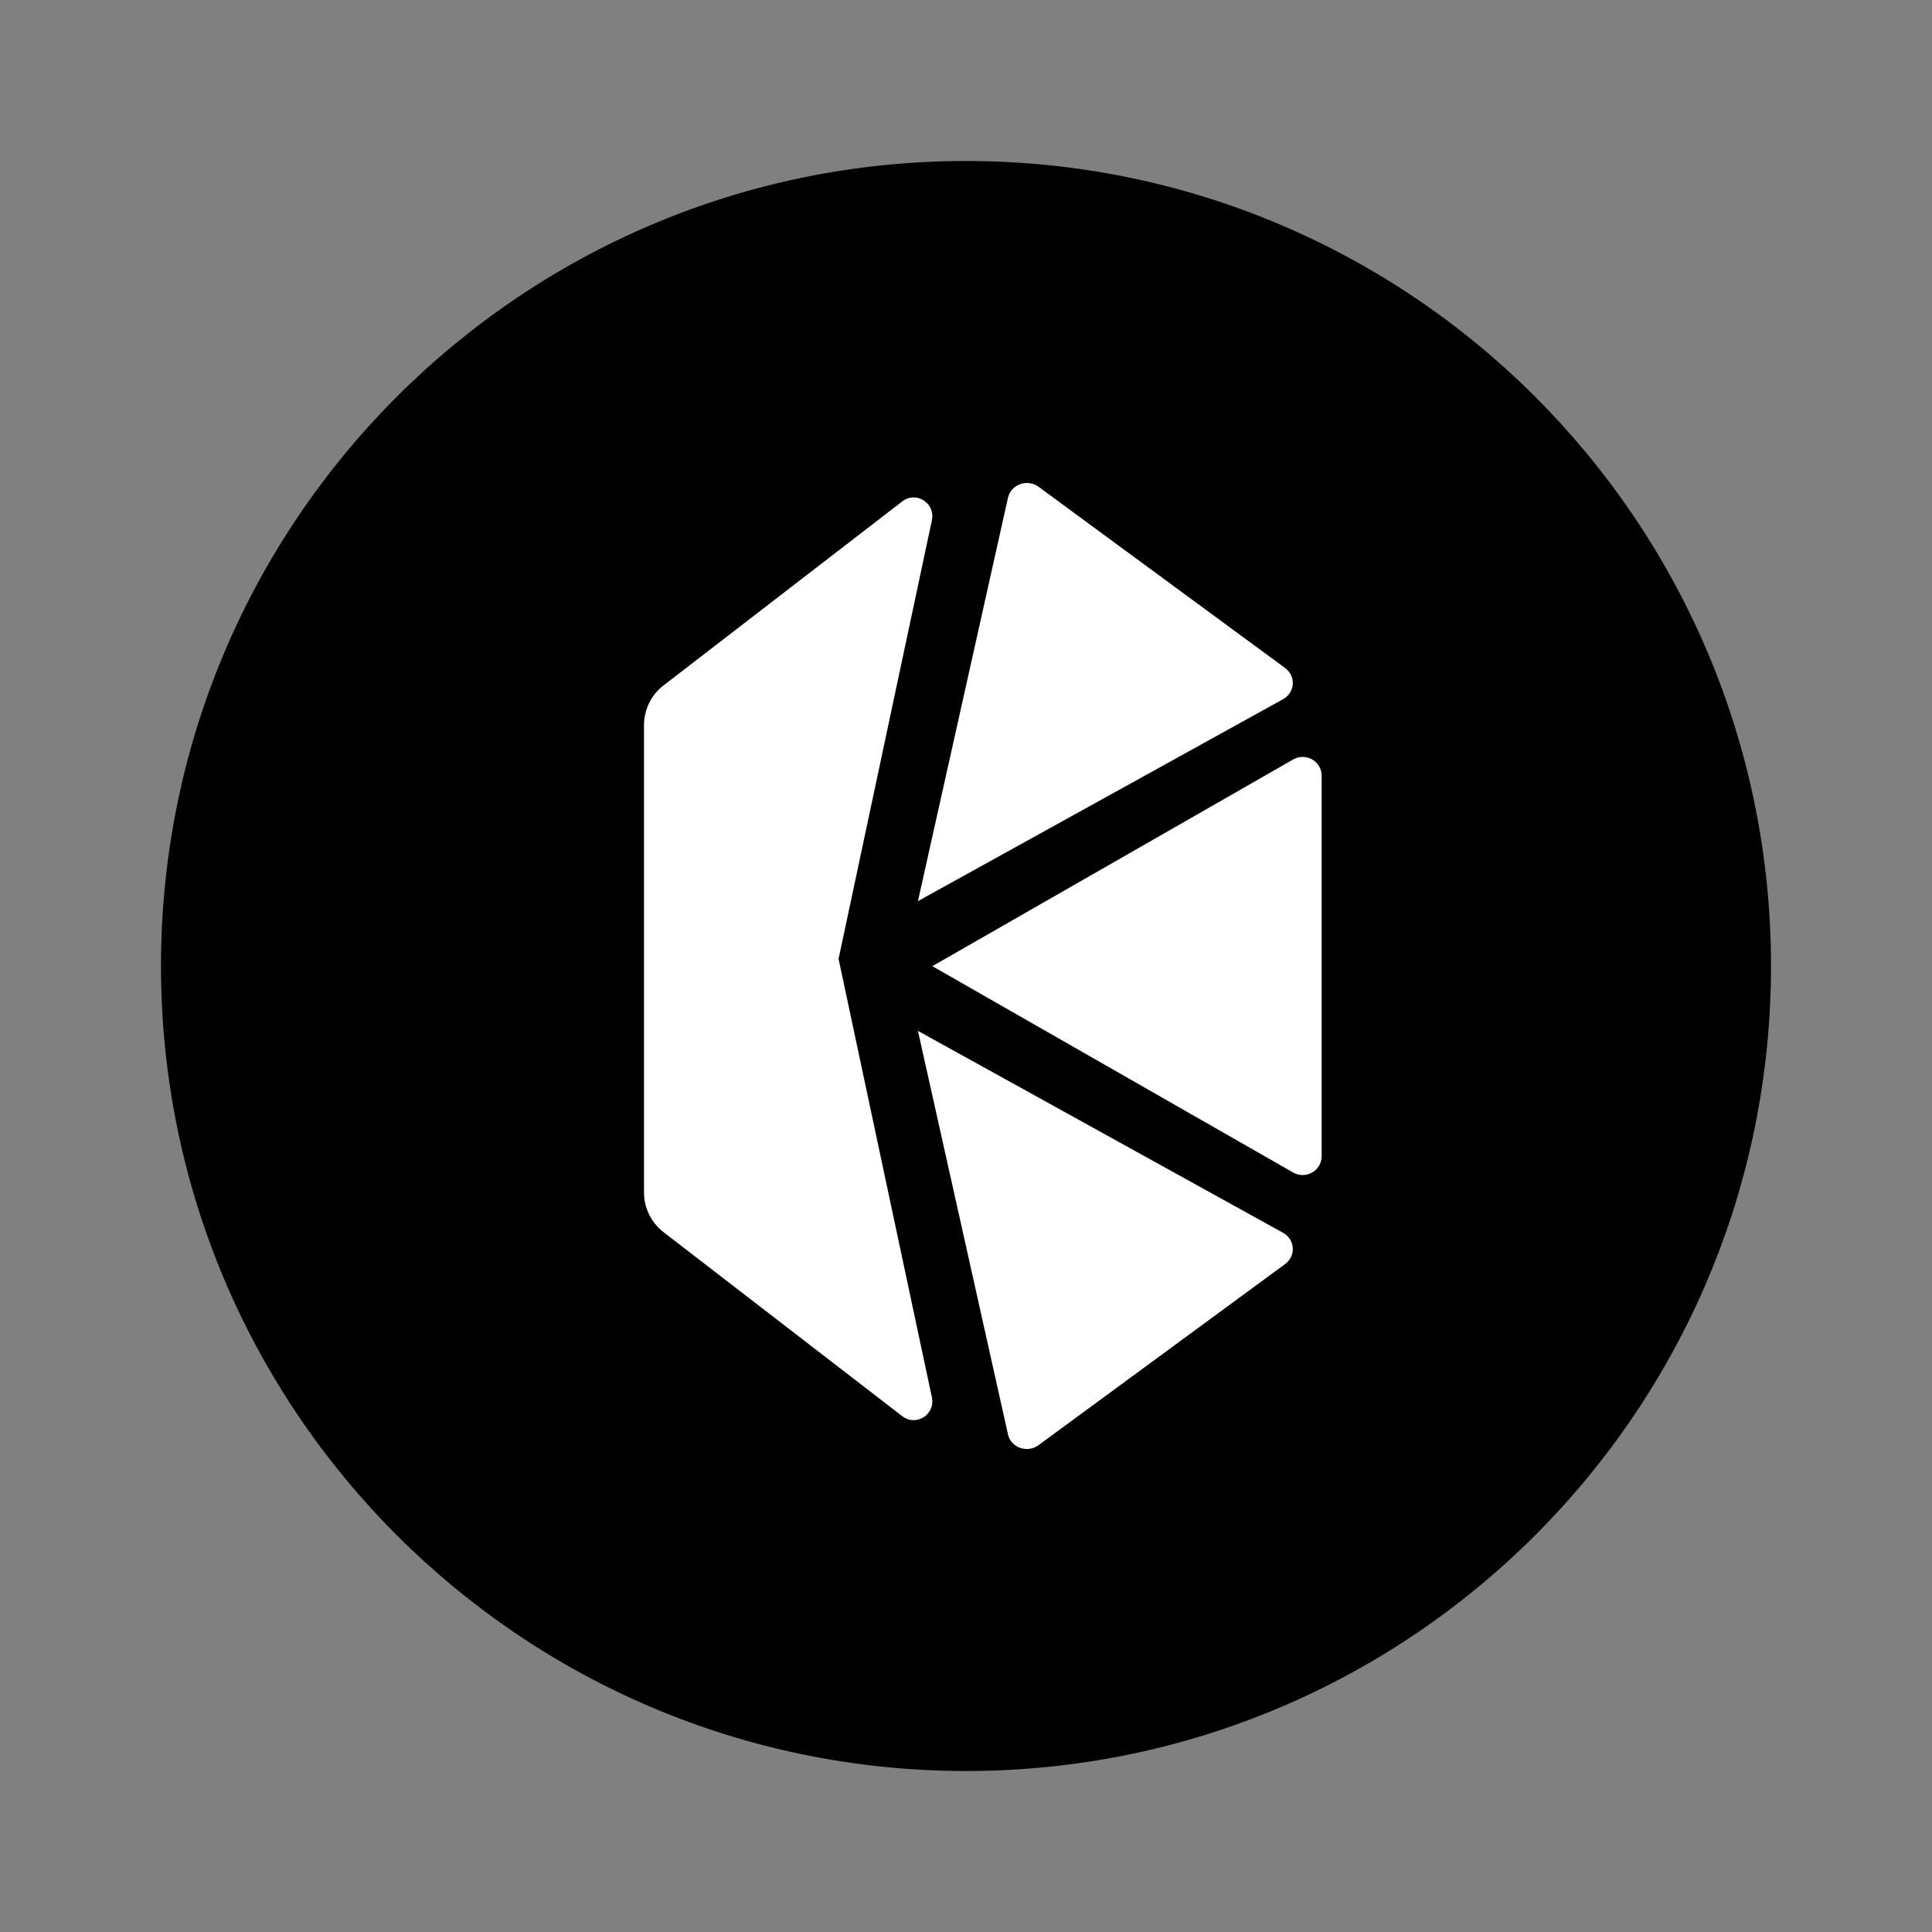 <svg width="100%" height="100%" viewBox="0 0 24 24" fill="none" 
  xmlns="http://www.w3.org/2000/svg">
  <rect x="0" y="0" width="24" height="24" fill="#808080" stroke="none"/>
  <path d="M12 22C17.523 22 22 17.523 22 12C22 6.477 17.523 2 12 2C6.477 2 2 6.477 2 12C2 17.523 6.477 22 12 22Z" fill="black"/>
  <path fill-rule="evenodd" clip-rule="evenodd" d="M12.903 6.048L15.965 8.299C16.102 8.401 16.088 8.602 15.938 8.686L11.403 11.194L12.521 6.185C12.557 6.019 12.761 5.943 12.903 6.048ZM16.065 14.566L11.582 12.002L16.065 9.434C16.223 9.345 16.418 9.456 16.418 9.638V14.363C16.418 14.541 16.223 14.655 16.065 14.566ZM12.9 17.953L15.965 15.702C16.102 15.6 16.088 15.398 15.94 15.315L11.403 12.806L12.521 17.816C12.555 17.983 12.761 18.055 12.9 17.953ZM11.576 6.464L10.417 11.912L11.576 17.357C11.622 17.571 11.381 17.725 11.209 17.593L8.241 15.305C8.089 15.188 8 15.004 8 14.812V9.009C8 8.817 8.089 8.632 8.241 8.516L11.209 6.228C11.381 6.096 11.622 6.25 11.576 6.464Z" fill="white"/>
</svg>
